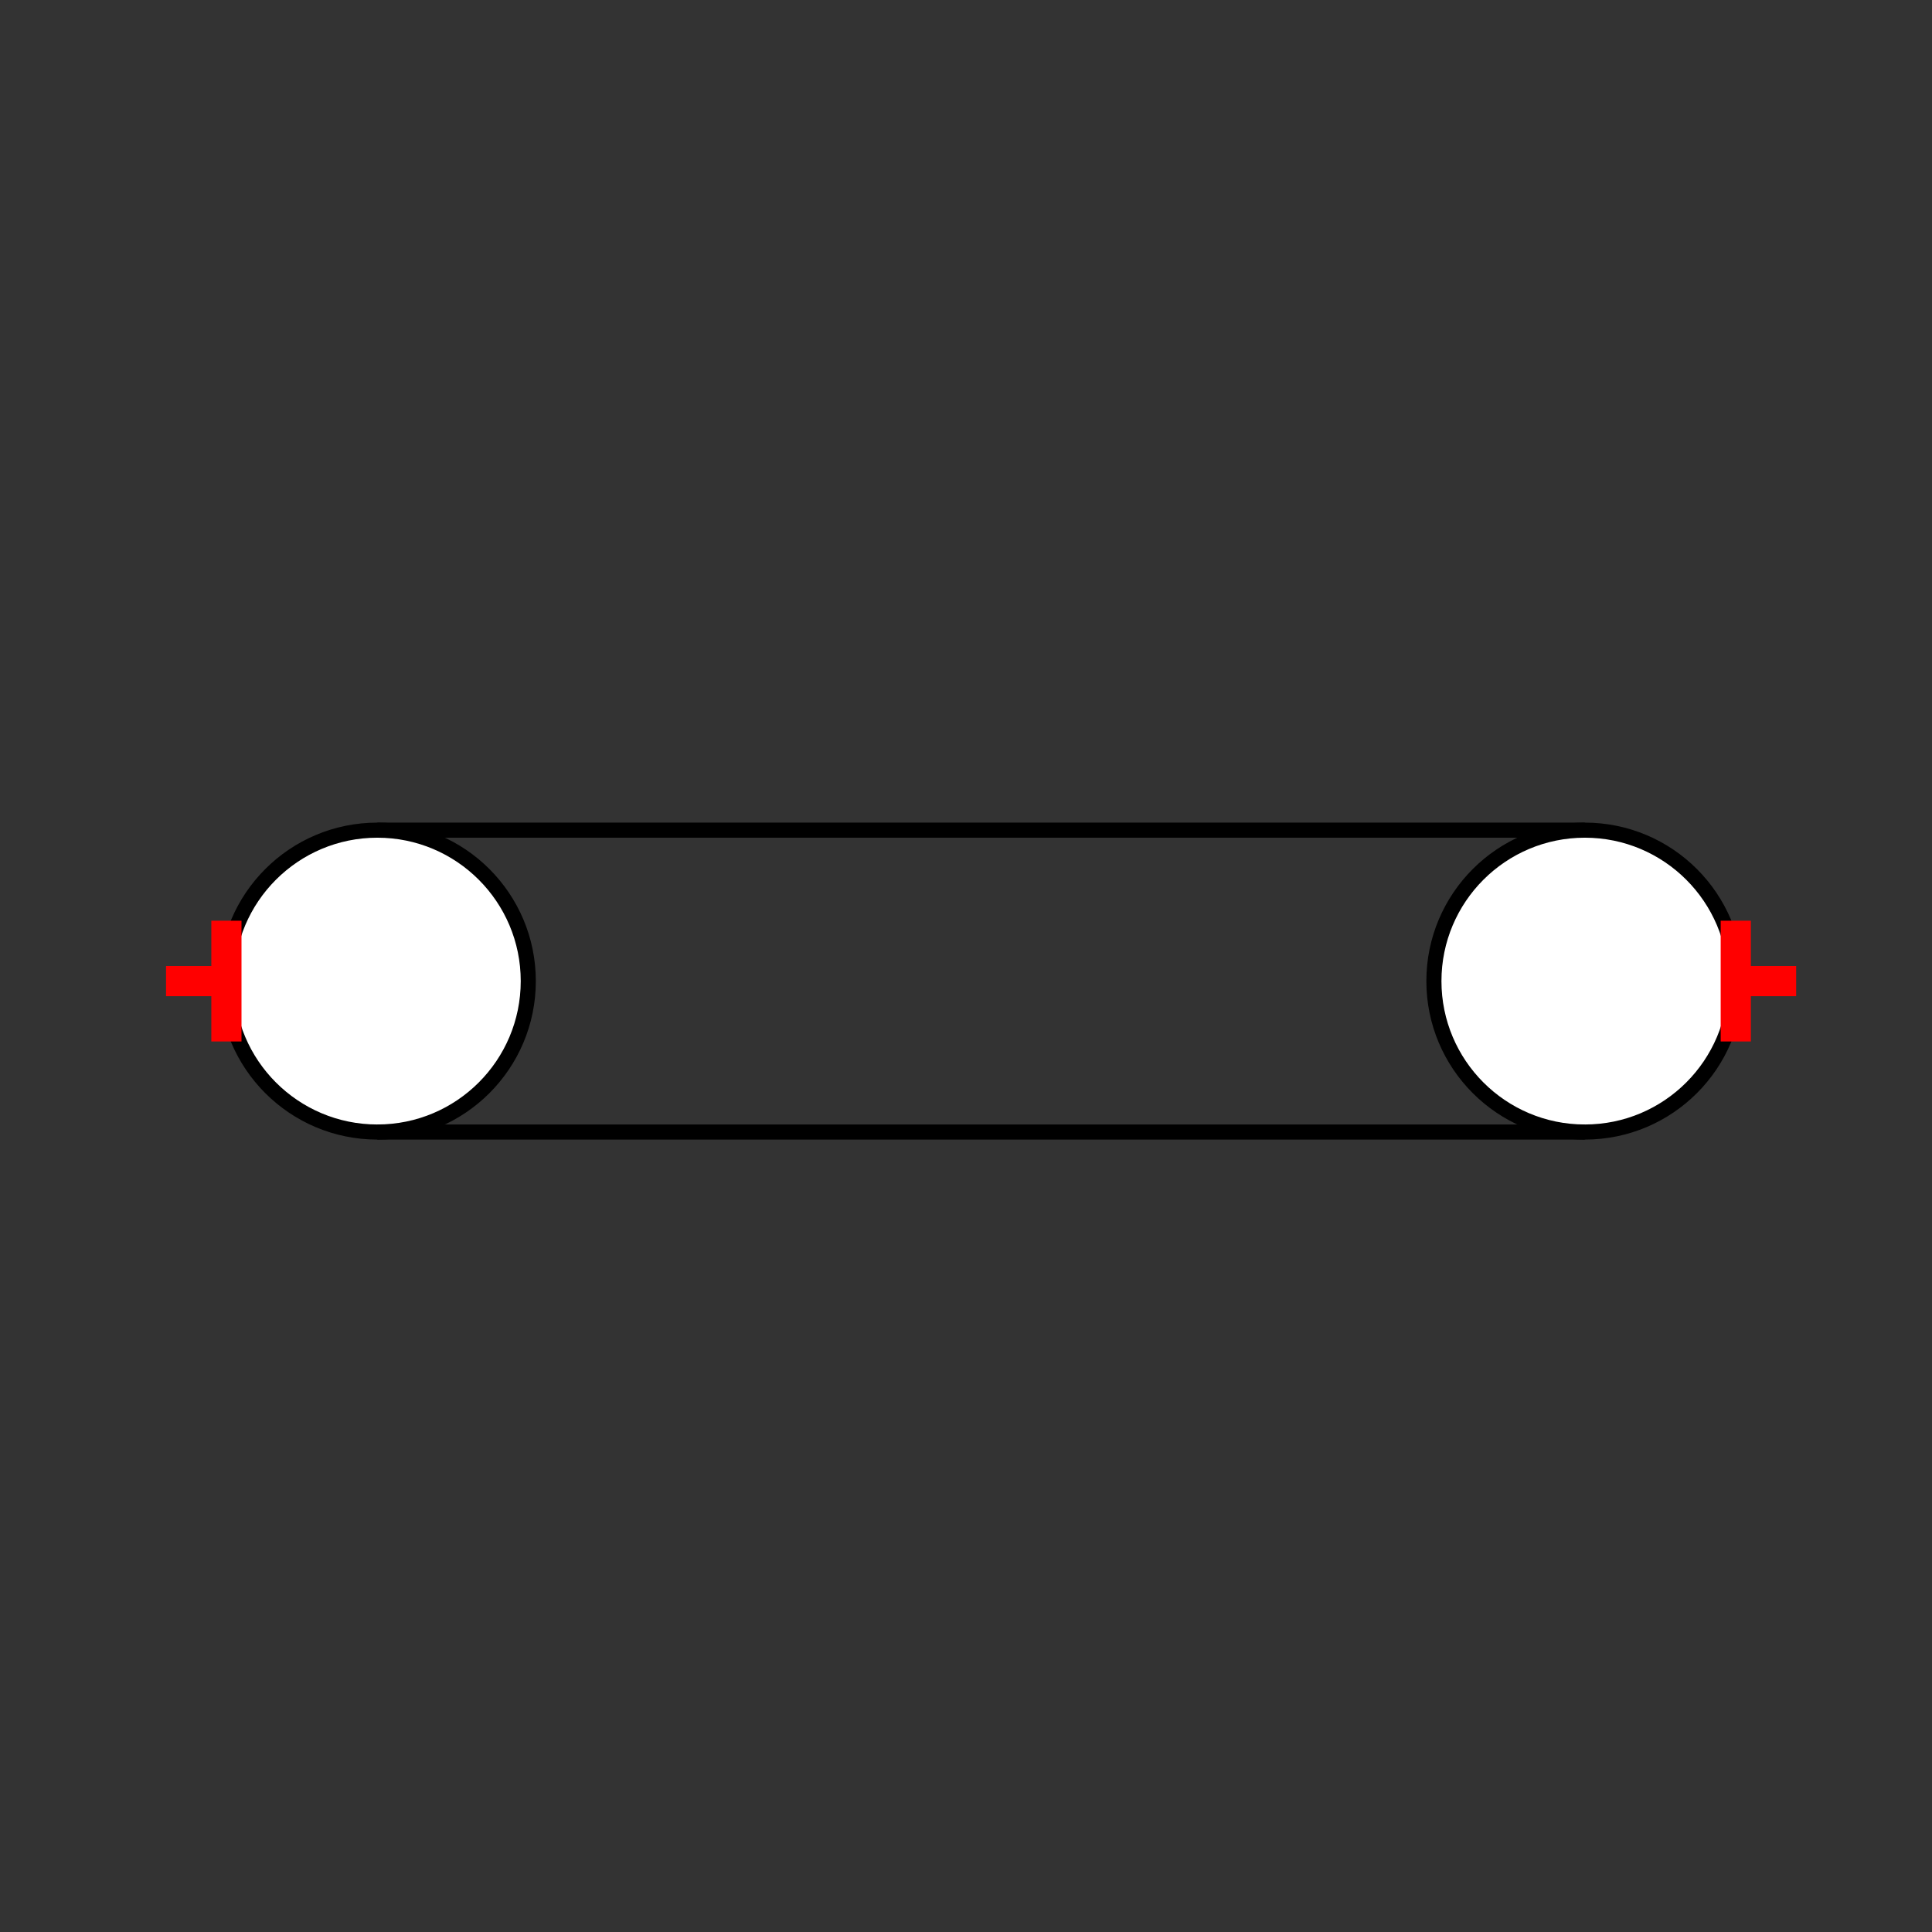 <?xml version="1.0" encoding="UTF-8"?>
<svg xmlns="http://www.w3.org/2000/svg" viewBox="0 0 64 64"><rect x="0" y="0" width="64" height="64" fill="#333333" stroke="none"/><g id="ks8lhs114b3" class="Group.cls" transform="translate(5.5 27.5)"><g class="Prim.cls"><g id="ks8lhs114b4" transform="translate(2 0)"><ellipse fill="white" cx="5" cy="5" rx="5" ry="5" stroke="#000000" stroke-width="0.5"/></g><g id="ks8lhs114b5" transform="translate(42 0)"><ellipse fill="white" cx="5" cy="5" rx="5" ry="5" stroke="#000000" stroke-width="0.5"/></g><g id="ks8lhs114b6" transform="translate(7 0)"><path d="M 1e-13 1e-13 L 40 0" fill="none" stroke="#000000" stroke-width="0.5"/></g><g id="ks8lhs114b7" transform="translate(7 10)"><path d="M 40 0 L 1e-13 1e-13" fill="none" stroke="#000000" stroke-width="0.5"/></g><g id="ks8lhs114b8" transform="translate(50 5) rotate(270 2 0)"><path d="M 4 0 L 1e-13 1e-13" fill="none" stroke="#ff0000"/></g><g id="ks8lhs114b9" transform="translate(53 4) rotate(270 0 1)"><path d="M 0 2 L 1e-13 1e-13" fill="none" stroke="#ff0000"/></g><g id="ks8lhs114ba" transform="translate(0 5) rotate(90 2 0)"><path d="M 4 0 L 1e-13 1e-13" fill="none" stroke="#ff0000"/></g><g id="ks8lhs114bb" transform="translate(1 4) rotate(90 0 1)"><path d="M 0 2 L 1e-13 1e-13" fill="none" stroke="#ff0000"/></g></g></g></svg>